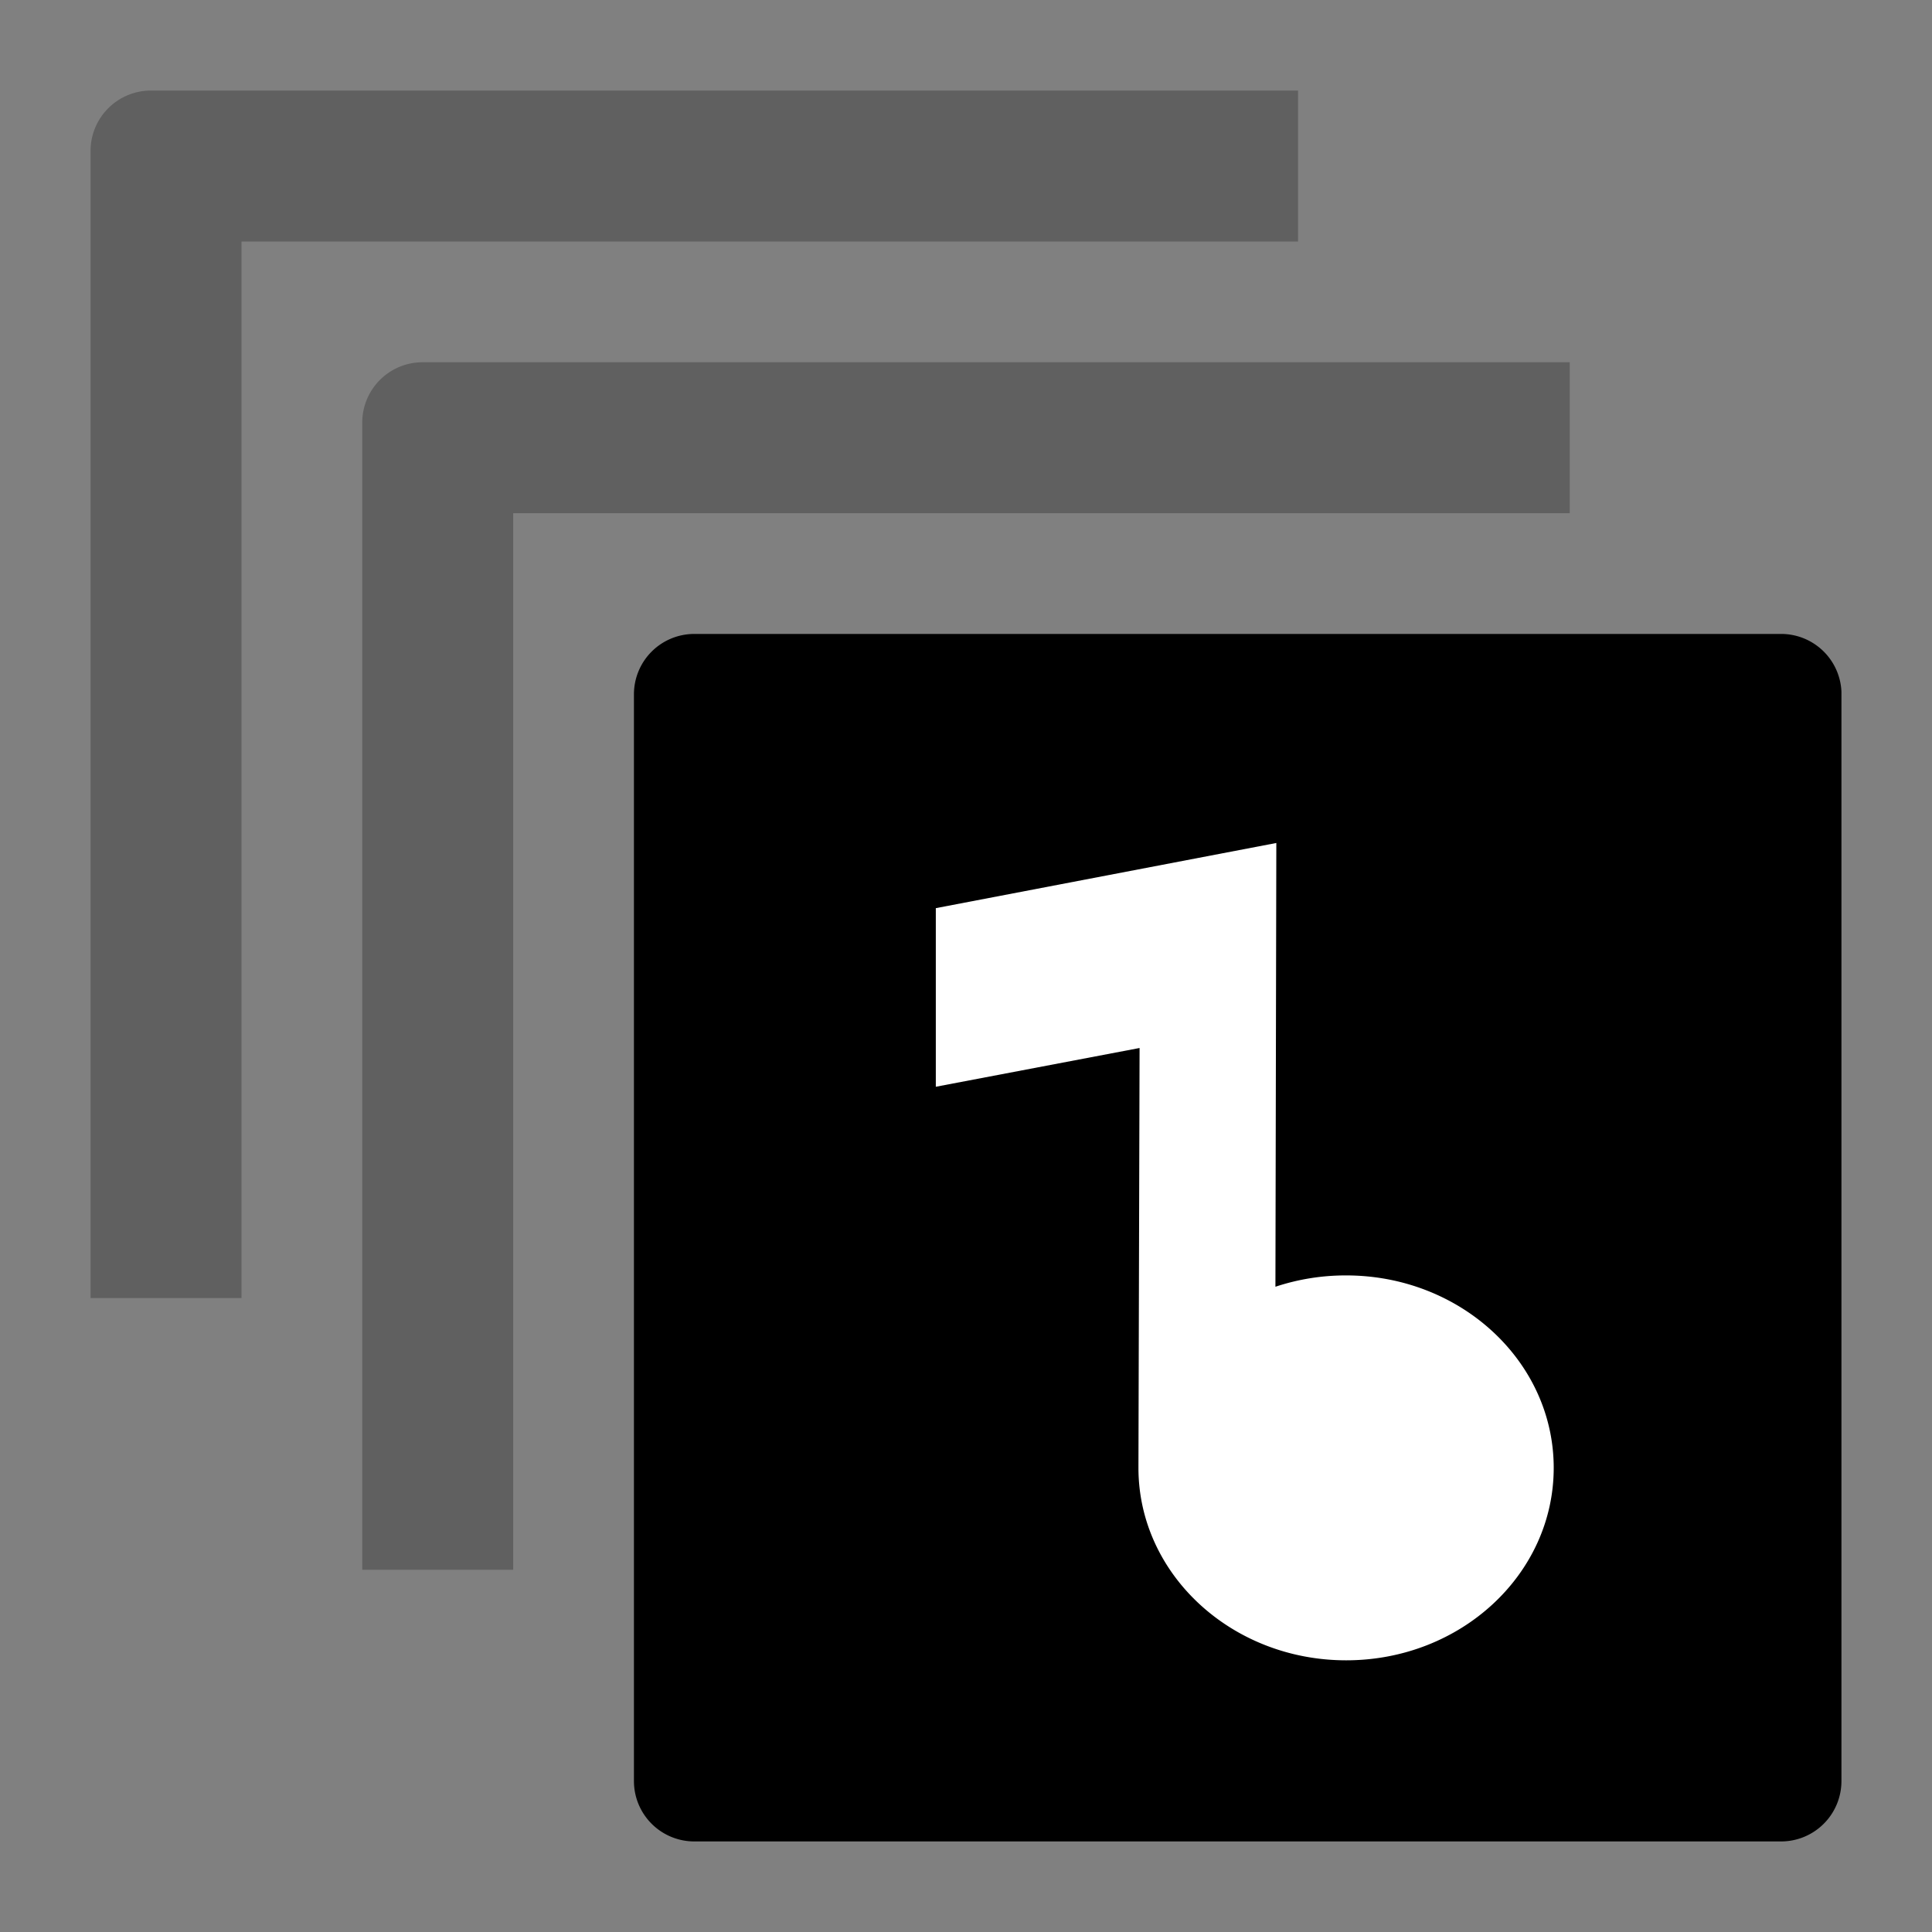<svg id="export" xmlns="http://www.w3.org/2000/svg" viewBox="0 0 512 512"><rect x="0" y="0" width="512" height="512" fill="#808080" stroke="none"/><defs><style>.cls-1,.cls-2{fill:currentColor;}.cls-1{opacity:0.25;}.cls-3{fill:#fff;}</style></defs><title>queue-music</title><path class="cls-1" d="M344,24H40A16,16,0,0,0,24,40V344H64V64H344Z"/><path class="cls-1" d="M416,111.24V96H112a16,16,0,0,0-16,16V416h40V136H416Z"/><path class="cls-2" d="M472,168H184a16,16,0,0,0-16,16V472a16,16,0,0,0,16,16H472a16,16,0,0,0,16-16V184c0-.25,0-.48,0-.73A16,16,0,0,0,472,168Z"/><path class="cls-3" d="M301.7,389c0,28.15,24.65,51,55.05,51s55-22.82,55-51-24.64-51-55-51a59,59,0,0,0-18.75,3l.24-117.6L248,240.67V288l54-10.27S301.7,387.24,301.7,389Z"/></svg>